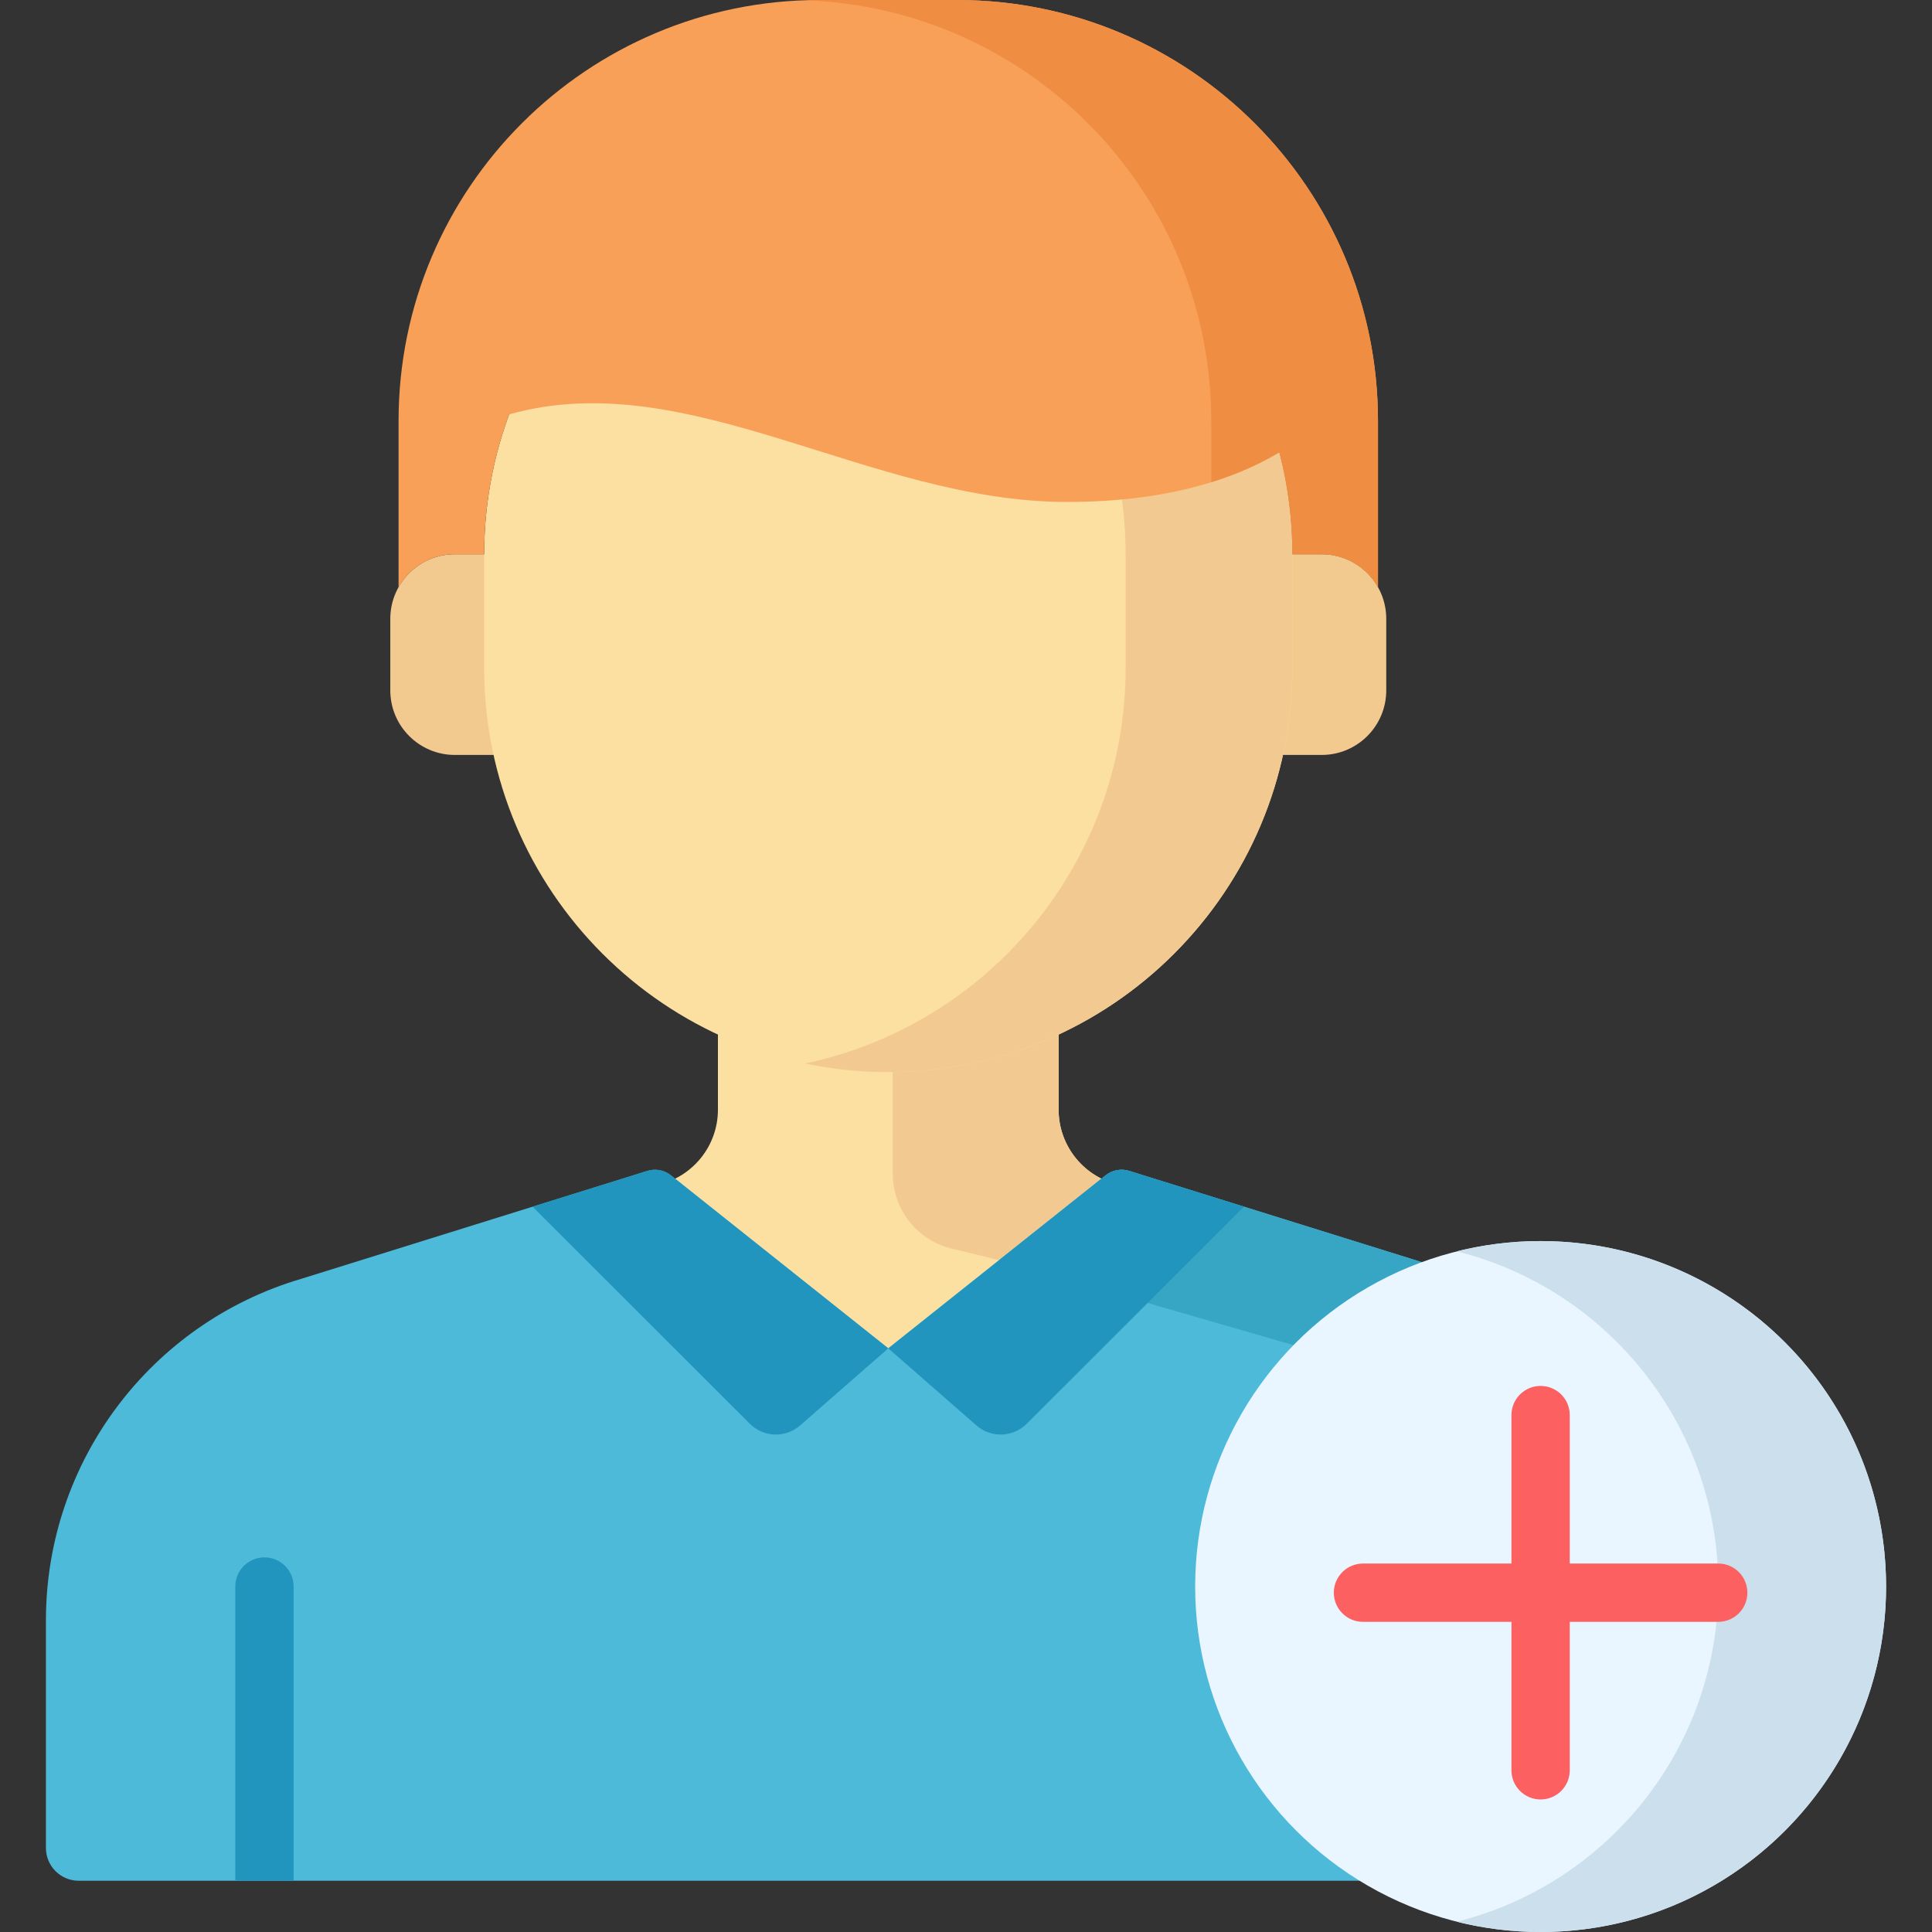 <?xml version="1.0" encoding="iso-8859-1"?>
<!-- Generator: Adobe Illustrator 19.0.0, SVG Export Plug-In . SVG Version: 6.00 Build 0)  -->
<svg version="1.1" id="Capa_1" xmlns="http://www.w3.org/2000/svg" xmlns:xlink="http://www.w3.org/1999/xlink" x="0px" y="0px"
	 viewBox="0 0 512 512" style="enable-background:new 0 0 512 512;" xml:space="preserve">
<rect x="0" y="0" width="512" height="512" fill="#333333" stroke="none"/>
<path style="fill:#FCE0A2;" d="M296.932,314.08c-9.531-1.916-16.387-10.287-16.387-20.009v-46.004h-45.143l0,0h-45.143v46.004
	c0,9.721-6.857,18.093-16.387,20.009l-11,2.211v73.876h72.53l0,0h72.53v-73.876L296.932,314.08z"/>
<path style="fill:#F2CA91;" d="M236.594,248.068v63c0,9.721,6.857,18.093,16.387,20.009l11.782,2.877l43.168,12.454v-30.117
	l-11-2.211c-9.531-1.916-16.387-10.287-16.387-20.009v-46.004L236.594,248.068L236.594,248.068z"/>
<path style="fill:#4CBAD8;" d="M390.924,338.885l-91.681-28.586c-2.138-0.667-4.468-0.231-6.22,1.164l-57.622,45.859l-57.622-45.859
	c-1.753-1.395-4.082-1.831-6.22-1.164l-91.681,28.586c-40.145,11.82-67.708,48.669-67.708,90.518v60.322
	c0,4.802,3.893,8.695,8.695,8.695h429.072c4.802,0,8.695-3.893,8.695-8.695v-60.322
	C458.633,387.554,431.069,350.705,390.924,338.885z"/>
<path style="fill:#37A6C4;" d="M390.924,338.885l-91.681-28.586c-2.138-0.667-4.468-0.231-6.221,1.164l-28.259,22.491l82.825,23.895
	c39.162,11.108,66.725,47.957,66.725,89.806v50.765h35.624c4.802,0,8.695-3.893,8.695-8.695v-60.322
	C458.633,387.554,431.069,350.705,390.924,338.885z"/>
<path style="fill:#2195BD;" d="M70.084,412.721c-4.267,0-7.726,3.459-7.726,7.726v77.974H77.81v-77.974
	C77.81,416.18,74.352,412.721,70.084,412.721z"/>
<g>
	<path style="fill:#F2CA8F;" d="M350.258,200.069h-18.342v-53.192h18.342c9.452,0,17.114,7.662,17.114,17.114v18.965
		C367.371,192.407,359.709,200.069,350.258,200.069z"/>
	<path style="fill:#F2CA8F;" d="M120.546,200.069h18.342v-53.192h-18.342c-9.452,0-17.114,7.662-17.114,17.114v18.965
		C103.432,192.407,111.094,200.069,120.546,200.069z"/>
</g>
<path style="fill:#FCE0A2;" d="M235.402,284.124L235.402,284.124c-59.144,0-107.089-47.945-107.089-107.089v-30.096
	c0-59.144,47.945-107.089,107.089-107.089l0,0c59.144,0,107.089,47.945,107.089,107.089v30.096
	C342.491,236.178,294.546,284.124,235.402,284.124z"/>
<path style="fill:#F2CA91;" d="M235.402,39.85L235.402,39.85c-7.575,0-14.964,0.791-22.094,2.287
	c48.543,10.182,84.996,53.233,84.996,104.802v30.096c0,51.569-36.453,94.62-84.996,104.802c7.13,1.496,14.519,2.287,22.093,2.287
	l0,0c59.144,0,107.089-47.945,107.089-107.089v-30.096C342.491,87.796,294.546,39.85,235.402,39.85z"/>
<path style="fill:#F9A058;" d="M253.624,0h-36.445c-61.611,0-111.556,49.945-111.556,111.556v44.07
	c2.932-5.218,8.511-8.749,14.922-8.749h7.767c0.008-13.028,2.344-25.511,6.611-37.057c47.353-13.416,95.48,23.199,147.819,23.199
	c26.141,0,43.985-5.85,56.053-13.004l0.279-0.003c2.224,8.585,3.41,17.587,3.415,26.866h7.768c6.411,0,11.991,3.531,14.922,8.749
	v-44.07C365.18,49.945,315.234,0,253.624,0z"/>
<path style="fill:#EF8D43;" d="M253.624,0h-36.445c-1.296,0-2.585,0.03-3.871,0.074c59.817,2.041,107.685,51.167,107.685,111.482
	v16.232c6.999-2.174,12.89-4.861,17.803-7.774l0.279-0.003c2.223,8.585,3.41,17.587,3.415,26.866h7.767
	c6.411,0,11.991,3.531,14.922,8.749v-44.07C365.18,49.945,315.234,0,253.624,0z"/>
<circle style="fill:#E9F6FF;" cx="408.28" cy="420.45" r="91.55"/>
<path style="fill:#CCDFED;" d="M408.276,328.893c-7.667,0-15.112,0.948-22.23,2.723c39.82,9.933,69.323,45.934,69.323,88.83
	s-29.503,78.896-69.323,88.83c7.117,1.775,14.562,2.724,22.23,2.724c50.564,0,91.553-40.99,91.553-91.553
	S458.839,328.893,408.276,328.893z"/>
<path style="fill:#FC6060;" d="M455.346,414.354h-39.344V375.01c0-4.267-3.458-7.726-7.726-7.726c-4.267,0-7.726,3.459-7.726,7.726
	v39.344h-39.344c-4.267,0-7.726,3.459-7.726,7.726s3.458,7.726,7.726,7.726h39.344v39.344c0,4.267,3.458,7.726,7.726,7.726
	c4.267,0,7.726-3.459,7.726-7.726v-39.344h39.344c4.267,0,7.726-3.459,7.726-7.726S459.613,414.354,455.346,414.354z"/>
<g>
	<path style="fill:#2195BD;" d="M235.402,357.323l-23.358,20.429c-3.868,3.383-9.696,3.189-13.331-0.443l-57.572-57.525
		l30.419-9.485c2.138-0.667,4.468-0.231,6.22,1.164L235.402,357.323z"/>
	<path style="fill:#2195BD;" d="M235.402,357.323l23.358,20.429c3.868,3.383,9.696,3.189,13.331-0.443l57.572-57.525l-30.419-9.485
		c-2.138-0.667-4.468-0.231-6.22,1.164L235.402,357.323z"/>
</g>
<g>
</g>
<g>
</g>
<g>
</g>
<g>
</g>
<g>
</g>
<g>
</g>
<g>
</g>
<g>
</g>
<g>
</g>
<g>
</g>
<g>
</g>
<g>
</g>
<g>
</g>
<g>
</g>
<g>
</g>
</svg>
